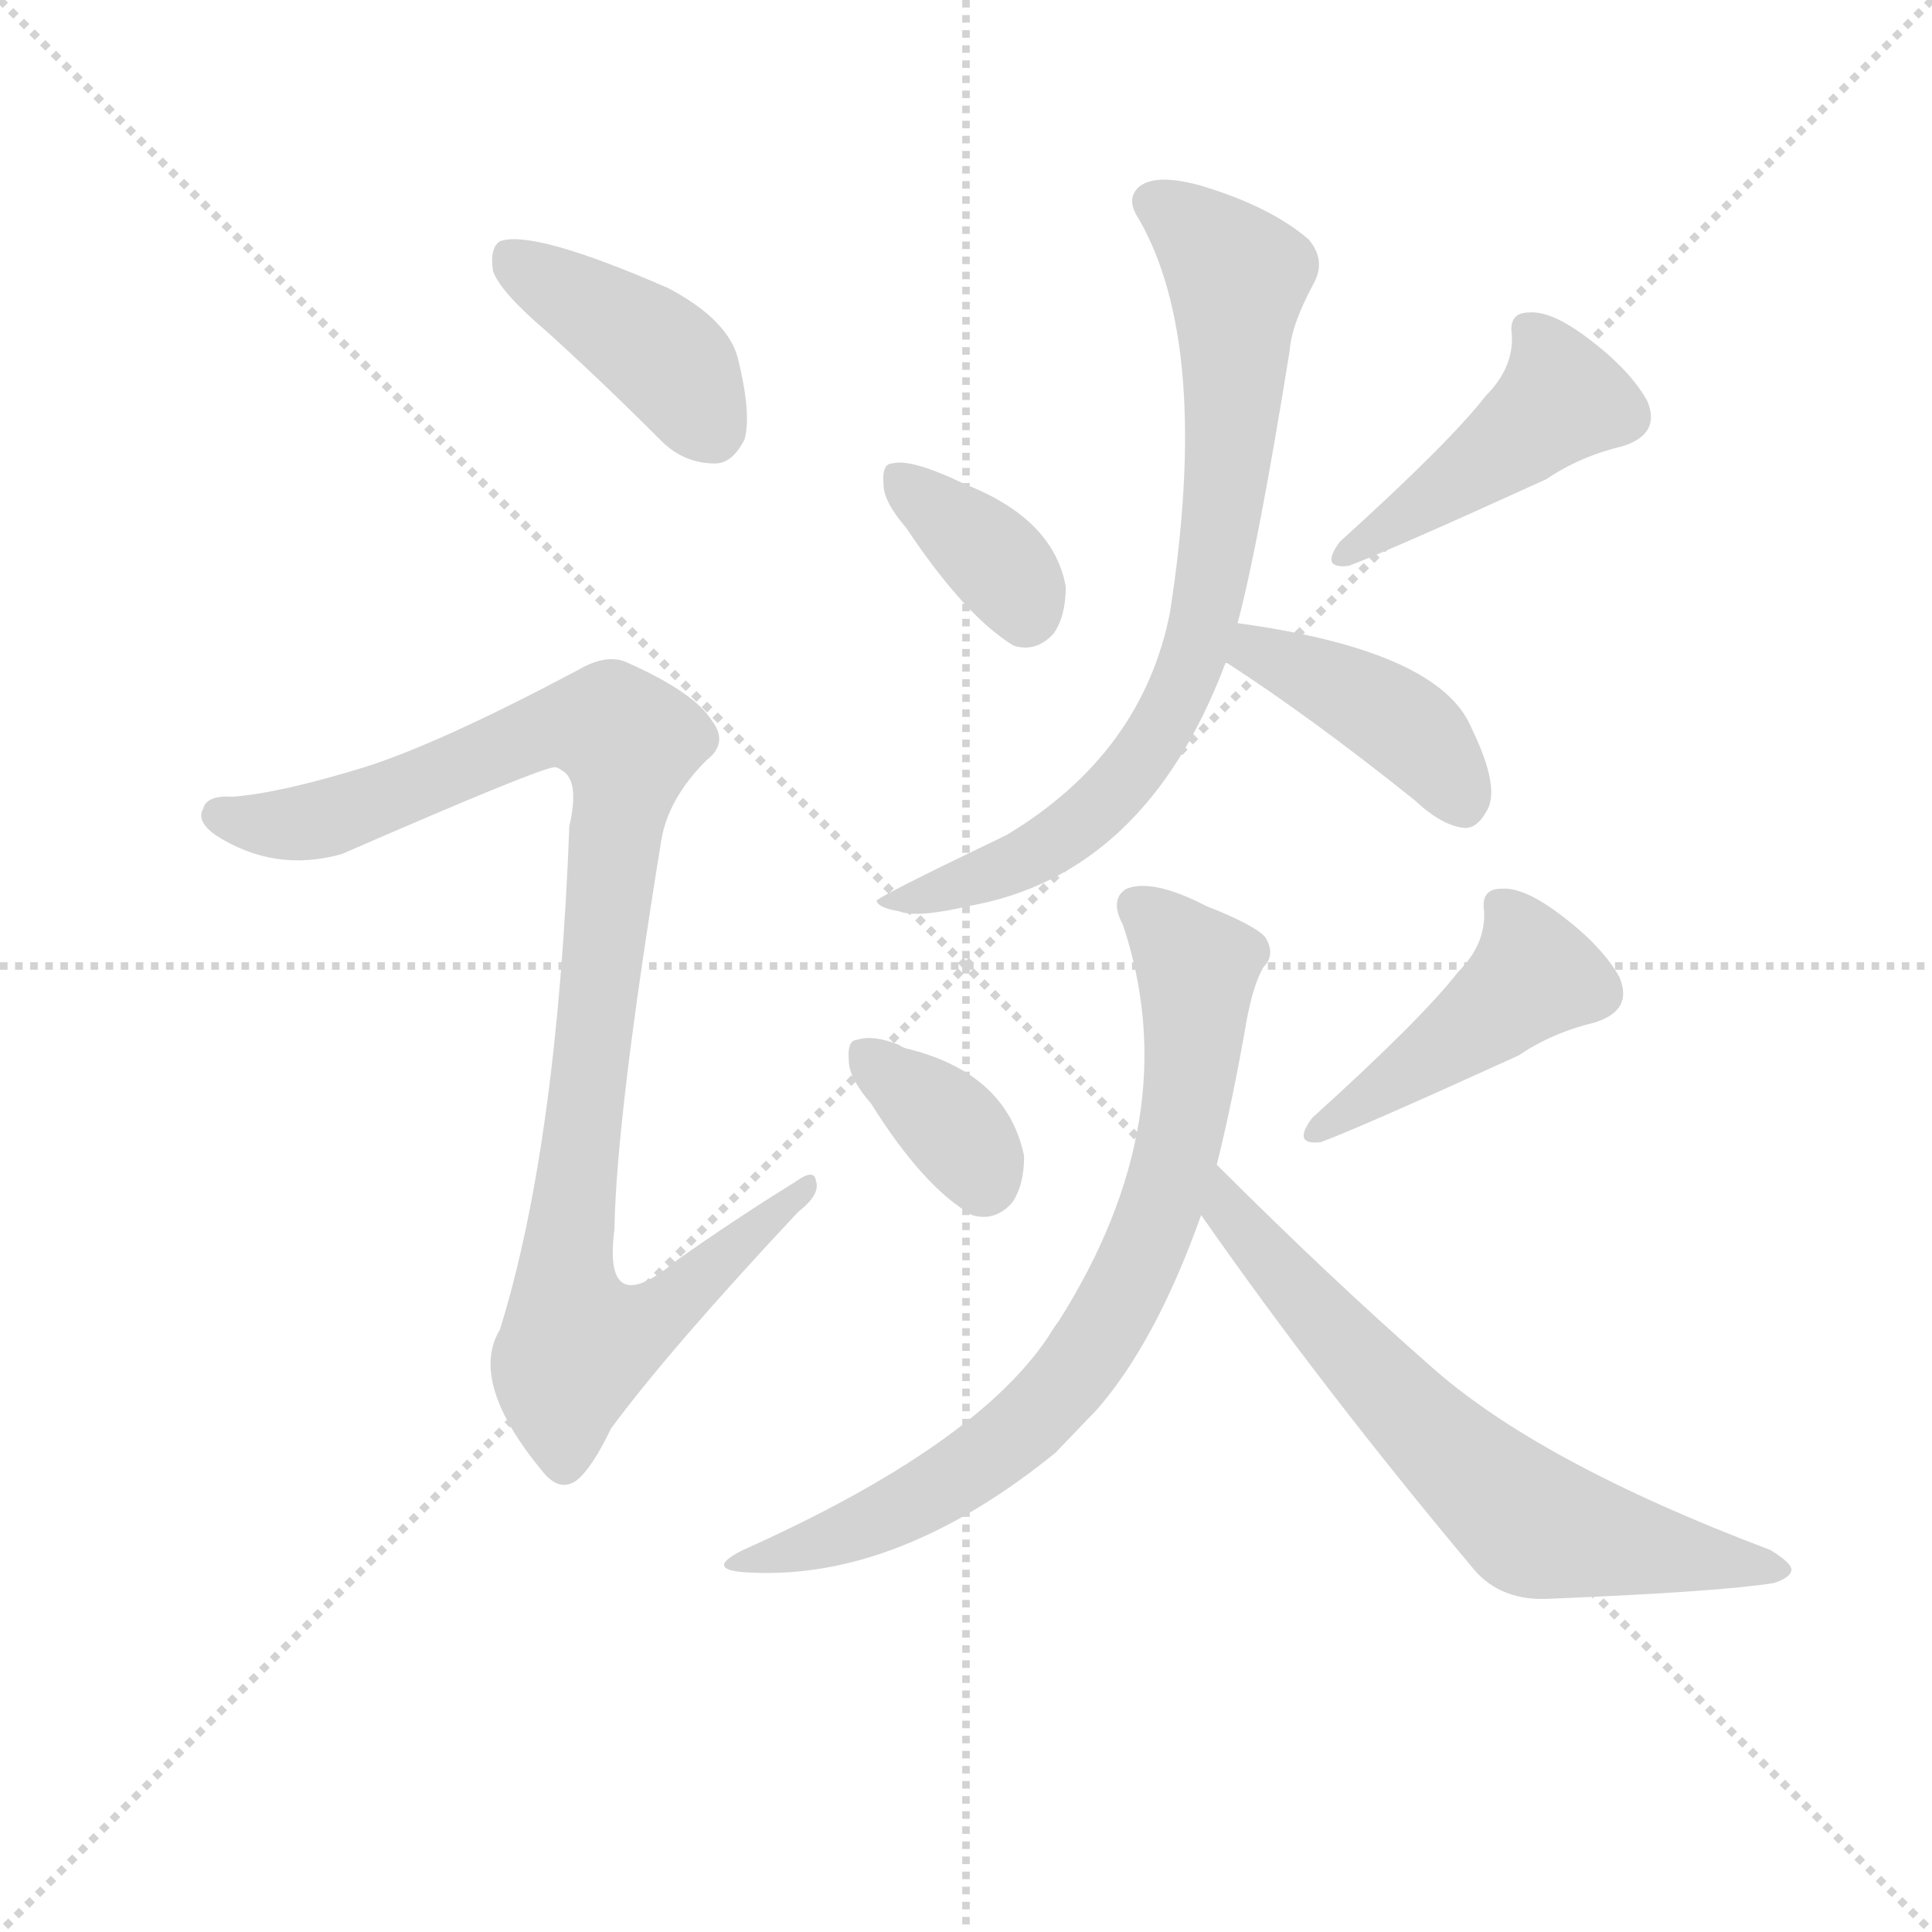 <svg version="1.1" viewBox="0 0 1024 1024" xmlns="http://www.w3.org/2000/svg">
  <g stroke="lightgray" stroke-dasharray="1,1" stroke-width="1" transform="scale(4, 4)">
    <line x1="0" y1="0" x2="256" y2="256"></line>
    <line x1="256" y1="0" x2="0" y2="256"></line>
    <line x1="128" y1="0" x2="128" y2="256"></line>
    <line x1="0" y1="128" x2="256" y2="128"></line>
  </g>
  <g transform="scale(0.92, -0.92) translate(60, -850)">
    <style type="text/css">
      
        @keyframes keyframes0 {
          from {
            stroke: blue;
            stroke-dashoffset: 413;
            stroke-width: 128;
          }
          57% {
            animation-timing-function: step-end;
            stroke: blue;
            stroke-dashoffset: 0;
            stroke-width: 128;
          }
          to {
            stroke: black;
            stroke-width: 1024;
          }
        }
        #make-me-a-hanzi-animation-0 {
          animation: keyframes0 0.586s both;
          animation-delay: 0s;
          animation-timing-function: linear;
        }
      
        @keyframes keyframes1 {
          from {
            stroke: blue;
            stroke-dashoffset: 1013;
            stroke-width: 128;
          }
          77% {
            animation-timing-function: step-end;
            stroke: blue;
            stroke-dashoffset: 0;
            stroke-width: 128;
          }
          to {
            stroke: black;
            stroke-width: 1024;
          }
        }
        #make-me-a-hanzi-animation-1 {
          animation: keyframes1 1.074s both;
          animation-delay: 0.586s;
          animation-timing-function: linear;
        }
      
        @keyframes keyframes2 {
          from {
            stroke: blue;
            stroke-dashoffset: 362;
            stroke-width: 128;
          }
          54% {
            animation-timing-function: step-end;
            stroke: blue;
            stroke-dashoffset: 0;
            stroke-width: 128;
          }
          to {
            stroke: black;
            stroke-width: 1024;
          }
        }
        #make-me-a-hanzi-animation-2 {
          animation: keyframes2 0.545s both;
          animation-delay: 1.66s;
          animation-timing-function: linear;
        }
      
        @keyframes keyframes3 {
          from {
            stroke: blue;
            stroke-dashoffset: 451;
            stroke-width: 128;
          }
          59% {
            animation-timing-function: step-end;
            stroke: blue;
            stroke-dashoffset: 0;
            stroke-width: 128;
          }
          to {
            stroke: black;
            stroke-width: 1024;
          }
        }
        #make-me-a-hanzi-animation-3 {
          animation: keyframes3 0.617s both;
          animation-delay: 2.205s;
          animation-timing-function: linear;
        }
      
        @keyframes keyframes4 {
          from {
            stroke: blue;
            stroke-dashoffset: 778;
            stroke-width: 128;
          }
          72% {
            animation-timing-function: step-end;
            stroke: blue;
            stroke-dashoffset: 0;
            stroke-width: 128;
          }
          to {
            stroke: black;
            stroke-width: 1024;
          }
        }
        #make-me-a-hanzi-animation-4 {
          animation: keyframes4 0.883s both;
          animation-delay: 2.822s;
          animation-timing-function: linear;
        }
      
        @keyframes keyframes5 {
          from {
            stroke: blue;
            stroke-dashoffset: 414;
            stroke-width: 128;
          }
          57% {
            animation-timing-function: step-end;
            stroke: blue;
            stroke-dashoffset: 0;
            stroke-width: 128;
          }
          to {
            stroke: black;
            stroke-width: 1024;
          }
        }
        #make-me-a-hanzi-animation-5 {
          animation: keyframes5 0.587s both;
          animation-delay: 3.705s;
          animation-timing-function: linear;
        }
      
        @keyframes keyframes6 {
          from {
            stroke: blue;
            stroke-dashoffset: 355;
            stroke-width: 128;
          }
          54% {
            animation-timing-function: step-end;
            stroke: blue;
            stroke-dashoffset: 0;
            stroke-width: 128;
          }
          to {
            stroke: black;
            stroke-width: 1024;
          }
        }
        #make-me-a-hanzi-animation-6 {
          animation: keyframes6 0.539s both;
          animation-delay: 4.292s;
          animation-timing-function: linear;
        }
      
        @keyframes keyframes7 {
          from {
            stroke: blue;
            stroke-dashoffset: 451;
            stroke-width: 128;
          }
          59% {
            animation-timing-function: step-end;
            stroke: blue;
            stroke-dashoffset: 0;
            stroke-width: 128;
          }
          to {
            stroke: black;
            stroke-width: 1024;
          }
        }
        #make-me-a-hanzi-animation-7 {
          animation: keyframes7 0.617s both;
          animation-delay: 4.831s;
          animation-timing-function: linear;
        }
      
        @keyframes keyframes8 {
          from {
            stroke: blue;
            stroke-dashoffset: 763;
            stroke-width: 128;
          }
          71% {
            animation-timing-function: step-end;
            stroke: blue;
            stroke-dashoffset: 0;
            stroke-width: 128;
          }
          to {
            stroke: black;
            stroke-width: 1024;
          }
        }
        #make-me-a-hanzi-animation-8 {
          animation: keyframes8 0.871s both;
          animation-delay: 5.448s;
          animation-timing-function: linear;
        }
      
        @keyframes keyframes9 {
          from {
            stroke: blue;
            stroke-dashoffset: 670;
            stroke-width: 128;
          }
          69% {
            animation-timing-function: step-end;
            stroke: blue;
            stroke-dashoffset: 0;
            stroke-width: 128;
          }
          to {
            stroke: black;
            stroke-width: 1024;
          }
        }
        #make-me-a-hanzi-animation-9 {
          animation: keyframes9 0.795s both;
          animation-delay: 6.319s;
          animation-timing-function: linear;
        }
      
    </style>
    
      <path d="M 255 659 Q 286 631 321 596 Q 334 583 352 583 Q 362 583 369 597 Q 373 612 365 644 Q 359 666 325 684 Q 247 718 228 711 Q 222 707 224 694 Q 228 682 255 659 Z" fill="lightgray"></path>
    
      <path d="M 150 408 Q 101 393 74 391 Q 59 392 57 384 Q 53 377 64 369 Q 98 347 137 358 Q 254 409 260 408 Q 261 408 264 406 Q 274 400 268 374 Q 261 190 228 84 Q 210 54 252 3 Q 262 -10 272 -3 Q 281 4 292 27 Q 326 73 400 152 Q 413 162 410 170 Q 409 177 398 169 Q 364 148 330 124 Q 287 88 294 142 Q 295 206 321 366 Q 325 390 347 412 Q 360 422 350 435 Q 340 451 302 468 Q 290 474 273 464 Q 194 422 150 408 Z" fill="lightgray"></path>
    
      <path d="M 462 546 Q 496 495 524 478 Q 537 474 547 485 Q 554 495 554 512 Q 547 551 496 571 Q 465 586 454 583 Q 448 583 449 571 Q 449 561 462 546 Z" fill="lightgray"></path>
    
      <path d="M 796 622 Q 775 595 712 538 Q 700 522 717 524 Q 741 533 831 574 Q 850 587 875 593 Q 897 600 889 619 Q 879 637 855 655 Q 834 671 821 670 Q 809 670 811 657 Q 812 638 796 622 Z" fill="lightgray"></path>
    
      <path d="M 653 491 Q 665 536 683 648 Q 684 663 697 687 Q 704 700 694 712 Q 672 731 632 743 Q 607 750 597 743 Q 588 736 596 724 Q 638 651 614 497 Q 598 416 520 369 Q 445 333 445 331 Q 446 327 458 325 Q 468 321 498 328 Q 600 346 646 468 L 653 491 Z" fill="lightgray"></path>
    
      <path d="M 646 468 L 647 468 Q 695 437 755 389 Q 771 374 784 373 Q 791 373 796 382 Q 805 395 788 430 Q 770 475 653 491 C 623 495 619 482 646 468 Z" fill="lightgray"></path>
    
      <path d="M 442 214 Q 472 166 500 150 Q 513 146 523 157 Q 530 167 530 184 Q 520 232 462 246 Q 459 247 458 248 Q 443 254 434 251 Q 428 251 429 239 Q 429 229 442 214 Z" fill="lightgray"></path>
    
      <path d="M 780 290 Q 759 263 696 206 Q 684 190 701 192 Q 725 201 815 242 Q 834 255 859 261 Q 881 268 873 287 Q 863 305 839 323 Q 818 339 805 338 Q 793 338 795 325 Q 796 306 780 290 Z" fill="lightgray"></path>
    
      <path d="M 641 179 Q 650 215 658 261 Q 662 283 668 293 Q 675 300 669 310 Q 663 317 635 328 Q 604 344 589 338 Q 579 332 587 317 Q 624 206 550 89 Q 547 85 544 80 Q 502 17 368 -43 Q 344 -55 373 -56 Q 458 -60 548 13 L 572 38 Q 606 77 632 150 L 641 179 Z" fill="lightgray"></path>
    
      <path d="M 632 150 Q 701 51 789 -54 Q 805 -73 834 -71 Q 931 -67 962 -62 Q 971 -59 972 -55 Q 973 -51 960 -43 Q 825 8 763 64 Q 705 115 641 179 C 620 200 615 175 632 150 Z" fill="lightgray"></path>
    
    
      <clipPath id="make-me-a-hanzi-clip-0">
        <path d="M 255 659 Q 286 631 321 596 Q 334 583 352 583 Q 362 583 369 597 Q 373 612 365 644 Q 359 666 325 684 Q 247 718 228 711 Q 222 707 224 694 Q 228 682 255 659 Z"></path>
      </clipPath>
      <path clip-path="url(#make-me-a-hanzi-clip-0)" d="M 233 704 L 324 643 L 350 603" fill="none" id="make-me-a-hanzi-animation-0" stroke-dasharray="285 570" stroke-linecap="round"></path>
    
      <clipPath id="make-me-a-hanzi-clip-1">
        <path d="M 150 408 Q 101 393 74 391 Q 59 392 57 384 Q 53 377 64 369 Q 98 347 137 358 Q 254 409 260 408 Q 261 408 264 406 Q 274 400 268 374 Q 261 190 228 84 Q 210 54 252 3 Q 262 -10 272 -3 Q 281 4 292 27 Q 326 73 400 152 Q 413 162 410 170 Q 409 177 398 169 Q 364 148 330 124 Q 287 88 294 142 Q 295 206 321 366 Q 325 390 347 412 Q 360 422 350 435 Q 340 451 302 468 Q 290 474 273 464 Q 194 422 150 408 Z"></path>
      </clipPath>
      <path clip-path="url(#make-me-a-hanzi-clip-1)" d="M 67 380 L 102 374 L 142 381 L 258 431 L 294 430 L 303 416 L 266 119 L 268 92 L 276 77 L 309 85 L 404 166" fill="none" id="make-me-a-hanzi-animation-1" stroke-dasharray="885 1770" stroke-linecap="round"></path>
    
      <clipPath id="make-me-a-hanzi-clip-2">
        <path d="M 462 546 Q 496 495 524 478 Q 537 474 547 485 Q 554 495 554 512 Q 547 551 496 571 Q 465 586 454 583 Q 448 583 449 571 Q 449 561 462 546 Z"></path>
      </clipPath>
      <path clip-path="url(#make-me-a-hanzi-clip-2)" d="M 459 574 L 518 523 L 531 498" fill="none" id="make-me-a-hanzi-animation-2" stroke-dasharray="234 468" stroke-linecap="round"></path>
    
      <clipPath id="make-me-a-hanzi-clip-3">
        <path d="M 796 622 Q 775 595 712 538 Q 700 522 717 524 Q 741 533 831 574 Q 850 587 875 593 Q 897 600 889 619 Q 879 637 855 655 Q 834 671 821 670 Q 809 670 811 657 Q 812 638 796 622 Z"></path>
      </clipPath>
      <path clip-path="url(#make-me-a-hanzi-clip-3)" d="M 820 661 L 835 639 L 838 618 L 718 532" fill="none" id="make-me-a-hanzi-animation-3" stroke-dasharray="323 646" stroke-linecap="round"></path>
    
      <clipPath id="make-me-a-hanzi-clip-4">
        <path d="M 653 491 Q 665 536 683 648 Q 684 663 697 687 Q 704 700 694 712 Q 672 731 632 743 Q 607 750 597 743 Q 588 736 596 724 Q 638 651 614 497 Q 598 416 520 369 Q 445 333 445 331 Q 446 327 458 325 Q 468 321 498 328 Q 600 346 646 468 L 653 491 Z"></path>
      </clipPath>
      <path clip-path="url(#make-me-a-hanzi-clip-4)" d="M 605 733 L 653 691 L 647 581 L 626 466 L 602 420 L 563 376 L 529 354 L 453 329" fill="none" id="make-me-a-hanzi-animation-4" stroke-dasharray="650 1300" stroke-linecap="round"></path>
    
      <clipPath id="make-me-a-hanzi-clip-5">
        <path d="M 646 468 L 647 468 Q 695 437 755 389 Q 771 374 784 373 Q 791 373 796 382 Q 805 395 788 430 Q 770 475 653 491 C 623 495 619 482 646 468 Z"></path>
      </clipPath>
      <path clip-path="url(#make-me-a-hanzi-clip-5)" d="M 657 472 L 682 469 L 747 433 L 783 387" fill="none" id="make-me-a-hanzi-animation-5" stroke-dasharray="286 572" stroke-linecap="round"></path>
    
      <clipPath id="make-me-a-hanzi-clip-6">
        <path d="M 442 214 Q 472 166 500 150 Q 513 146 523 157 Q 530 167 530 184 Q 520 232 462 246 Q 459 247 458 248 Q 443 254 434 251 Q 428 251 429 239 Q 429 229 442 214 Z"></path>
      </clipPath>
      <path clip-path="url(#make-me-a-hanzi-clip-6)" d="M 440 241 L 491 198 L 507 170" fill="none" id="make-me-a-hanzi-animation-6" stroke-dasharray="227 454" stroke-linecap="round"></path>
    
      <clipPath id="make-me-a-hanzi-clip-7">
        <path d="M 780 290 Q 759 263 696 206 Q 684 190 701 192 Q 725 201 815 242 Q 834 255 859 261 Q 881 268 873 287 Q 863 305 839 323 Q 818 339 805 338 Q 793 338 795 325 Q 796 306 780 290 Z"></path>
      </clipPath>
      <path clip-path="url(#make-me-a-hanzi-clip-7)" d="M 804 329 L 819 307 L 822 286 L 702 200" fill="none" id="make-me-a-hanzi-animation-7" stroke-dasharray="323 646" stroke-linecap="round"></path>
    
      <clipPath id="make-me-a-hanzi-clip-8">
        <path d="M 641 179 Q 650 215 658 261 Q 662 283 668 293 Q 675 300 669 310 Q 663 317 635 328 Q 604 344 589 338 Q 579 332 587 317 Q 624 206 550 89 Q 547 85 544 80 Q 502 17 368 -43 Q 344 -55 373 -56 Q 458 -60 548 13 L 572 38 Q 606 77 632 150 L 641 179 Z"></path>
      </clipPath>
      <path clip-path="url(#make-me-a-hanzi-clip-8)" d="M 596 327 L 630 290 L 627 244 L 612 164 L 580 90 L 527 25 L 485 -5 L 433 -32 L 380 -46" fill="none" id="make-me-a-hanzi-animation-8" stroke-dasharray="635 1270" stroke-linecap="round"></path>
    
      <clipPath id="make-me-a-hanzi-clip-9">
        <path d="M 632 150 Q 701 51 789 -54 Q 805 -73 834 -71 Q 931 -67 962 -62 Q 971 -59 972 -55 Q 973 -51 960 -43 Q 825 8 763 64 Q 705 115 641 179 C 620 200 615 175 632 150 Z"></path>
      </clipPath>
      <path clip-path="url(#make-me-a-hanzi-clip-9)" d="M 644 170 L 649 152 L 675 119 L 815 -22 L 843 -34 L 965 -55" fill="none" id="make-me-a-hanzi-animation-9" stroke-dasharray="542 1084" stroke-linecap="round"></path>
    
  </g>
</svg>